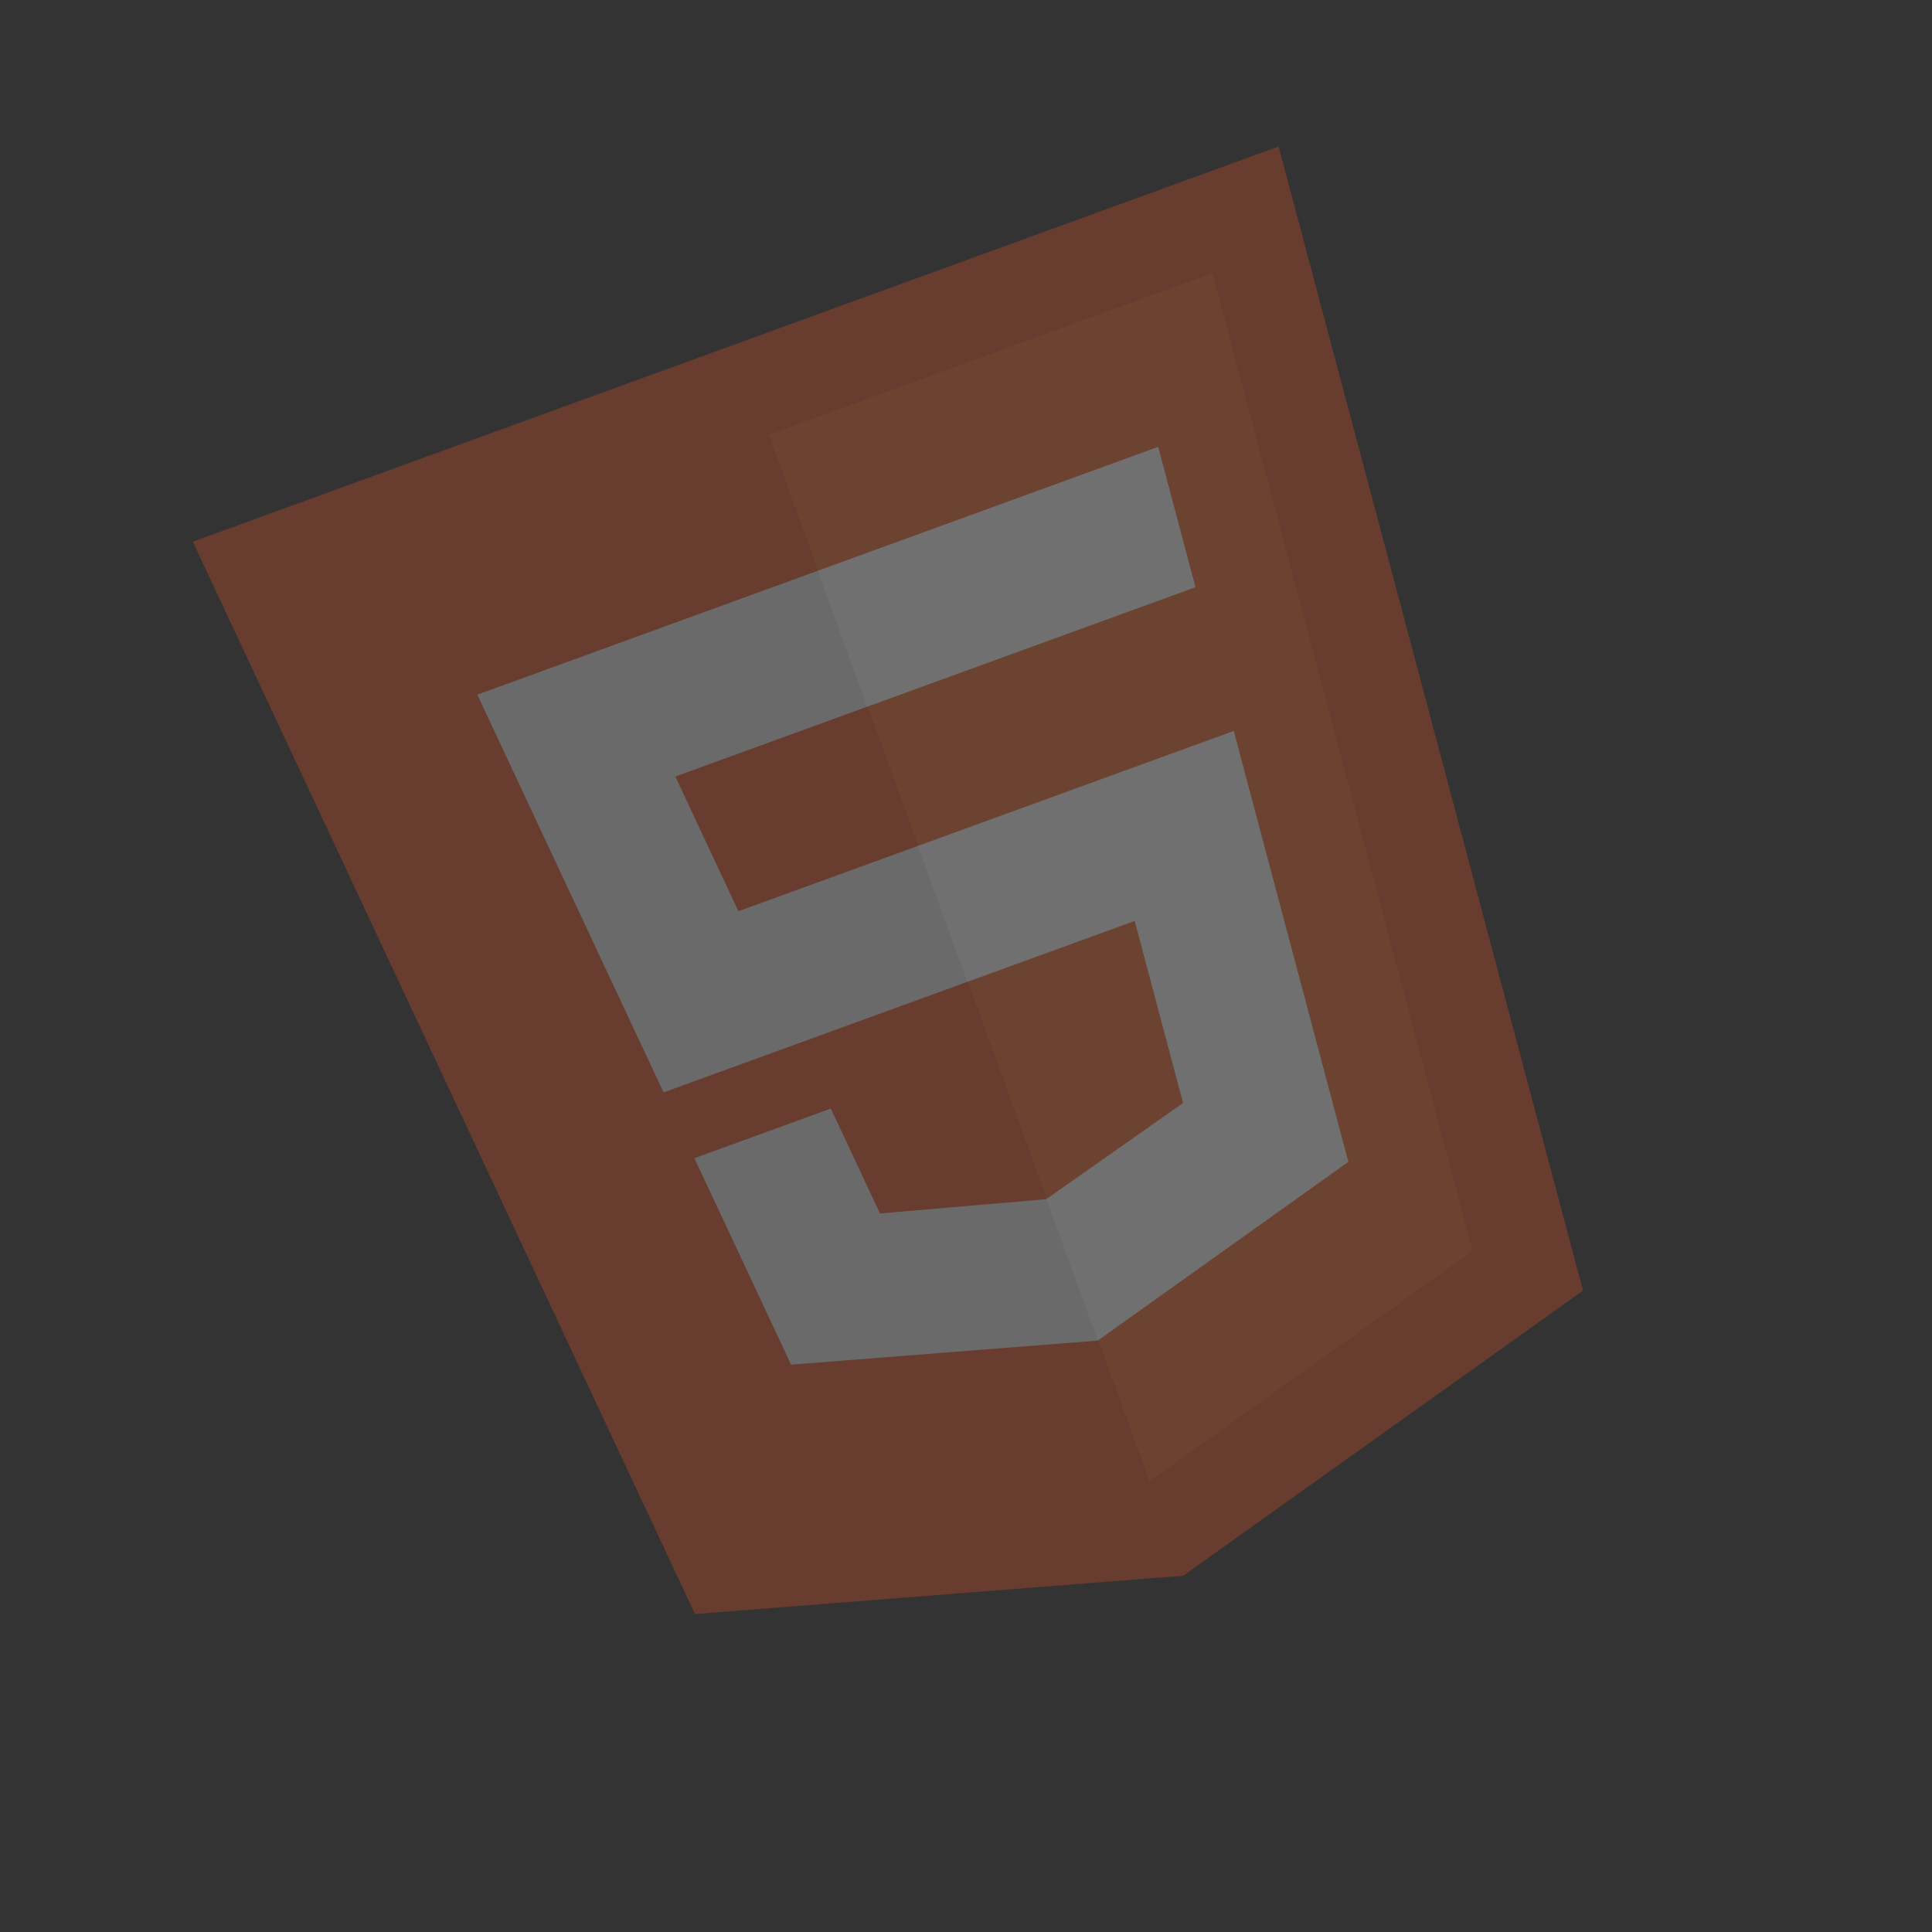 <svg width="129" height="129" viewBox="0 0 129 129" fill="none" xmlns="http://www.w3.org/2000/svg">
<rect x="0" y="0" width="129" height="129" fill="#333333" stroke="none"/>
<g style="mix-blend-mode:lighten" opacity="0.3" clip-path="url(#clip0_206_169)">
<path d="M46.404 107.771L12.871 36.169L85.374 9.78L105.698 86.176L79.005 105.213L46.404 107.771Z" fill="#E44F26"/>
<path d="M76.76 98.907L98.33 83.524L80.961 18.24L51.325 29.026L76.76 98.907Z" fill="#F1662A"/>
<path d="M61.314 56.471L49.304 60.843L45.093 51.85L57.931 47.177L54.628 38.1L31.869 46.383L32.974 48.742L44.306 72.941L64.618 65.548L61.314 56.471Z" fill="#EBEBEB"/>
<path d="M69.894 80.043L69.857 80.07L58.756 81.02L55.476 74.017L46.364 77.333L52.821 91.119L73.294 89.513L73.331 89.487L69.894 80.043Z" fill="#EBEBEB"/>
<path d="M61.282 56.483L64.586 65.56L75.762 61.492L78.996 73.647L69.865 80.063L73.302 89.507L90.033 77.575L89.61 75.993L83.045 51.322L82.381 48.804L61.282 56.483Z" fill="white"/>
<path d="M54.595 38.112L57.899 47.189L79.823 39.209L79.264 37.105L78.003 32.353L77.333 29.836L54.595 38.112Z" fill="white"/>
</g>
<defs>
<clipPath id="clip0_206_169">
<rect width="100" height="100" fill="white" transform="translate(0 34.202) rotate(-20)"/>
</clipPath>
</defs>
</svg>
